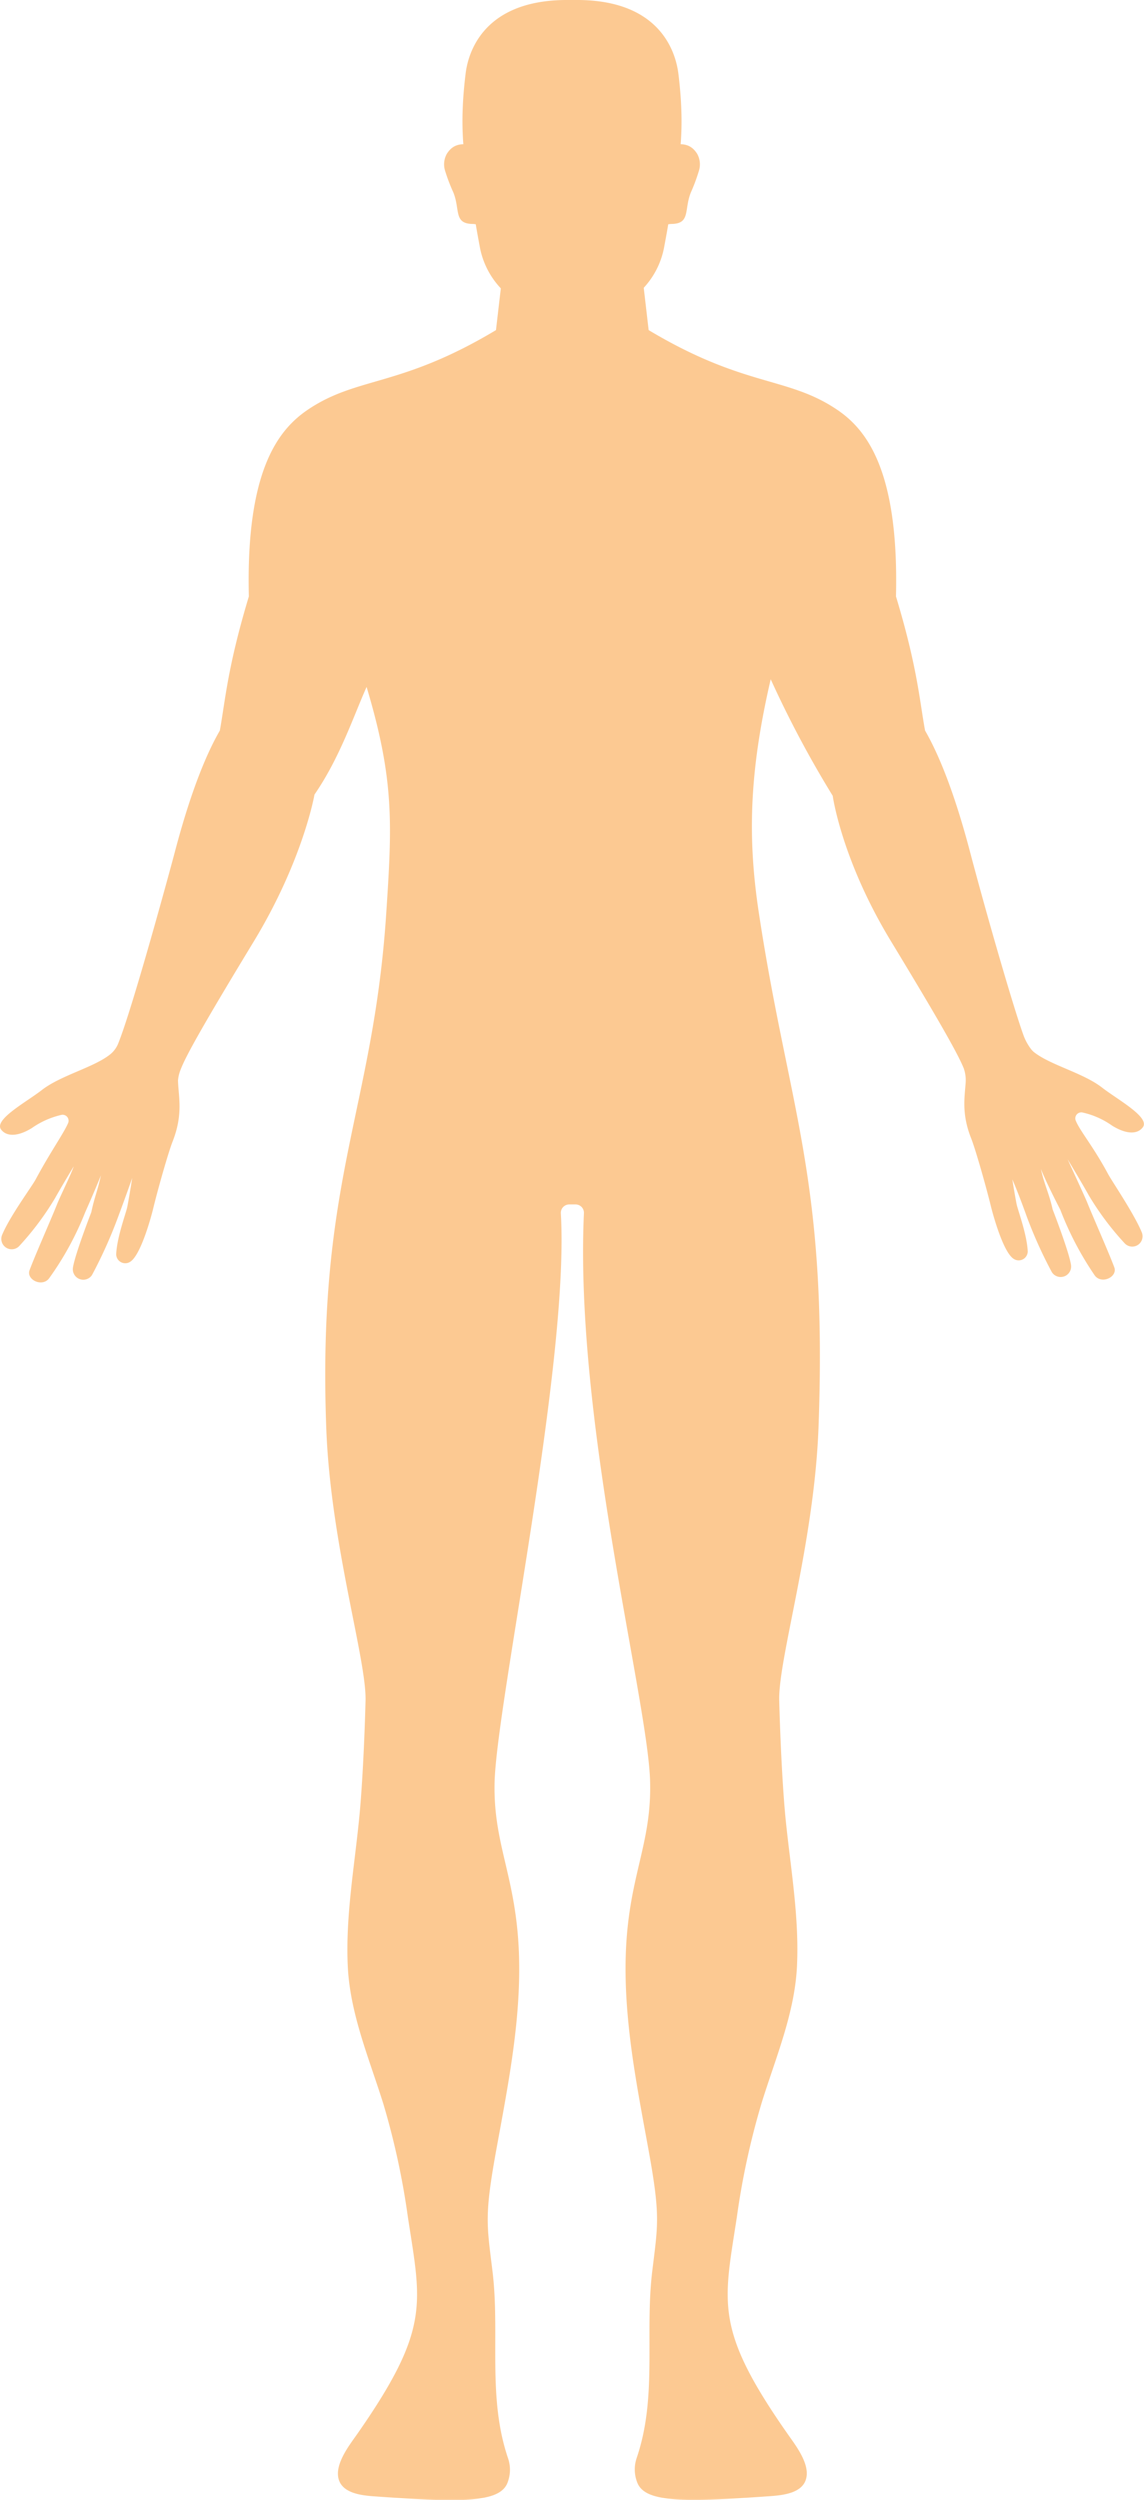 <svg xmlns="http://www.w3.org/2000/svg" viewBox="0 0 164.02 358.19"><defs><style>.cls-1{fill:#fcc992;}</style></defs><g id="레이어_2" data-name="레이어 2"><g id="_0" data-name="0"><g id="_1" data-name="1"><path class="cls-1" d="M96.23,20.89c2.3-.7,3.26.42,3.72,1.14a3.09,3.09,0,0,1,.25,2.46,25.59,25.59,0,0,1-1.15,3.09c-1,2.48,0,4.51-2.84,4.51-.89.07-3.11.68-3-.76A54.3,54.3,0,0,1,96.23,20.89Z"/><path class="cls-1" d="M67.79,20.89c-2.3-.7-3.26.42-3.72,1.14a3.09,3.09,0,0,0-.25,2.46A25.59,25.59,0,0,0,65,27.58c1,2.48,0,4.51,2.84,4.51.89.07,3.12.68,3-.76A54.3,54.3,0,0,0,67.79,20.89Z"/><path class="cls-1" d="M155.17,159.4a11.73,11.73,0,0,1,4.29,1.9c2.1,1.29,3.67,1.23,4.41.2,1-1.44-3.66-3.95-5.86-5.66-2.74-2.13-7.47-3.23-9.81-5.12a2.87,2.87,0,0,1-.48-.54,7.5,7.5,0,0,1-1-1.9c-1.44-4-5.21-17-7.64-26.21-2.6-9.88-5-14.87-6.45-17.39-.79-4.28-1.08-9-4.17-19.22.44-18.2-4.3-24-8.54-26.82C112.83,53.91,106.73,55.51,93,47.3l-1.5-12.89H72.61L71.11,47.3c-13.7,8.21-19.79,6.61-26.88,11.34-4.24,2.83-9,8.62-8.55,26.82-3.08,10.21-3.38,14.94-4.16,19.22-1.46,2.52-3.85,7.51-6.45,17.39-.67,2.54-6,22.14-8.09,27.37a3.85,3.85,0,0,1-1.16,1.62c-2.34,1.89-7.07,3-9.81,5.12-2.19,1.71-6.9,4.22-5.86,5.66.74,1,2.32,1.09,4.41-.2a12.11,12.11,0,0,1,4.29-1.9A.86.86,0,0,1,9.73,161c-.66,1.49-2.47,4-4.62,8-.57,1.06-3.73,5.31-4.83,8a1.49,1.49,0,0,0,2.49,1.53,41.44,41.44,0,0,0,5.16-6.91c.36-.68,2.13-3.65,2.64-4.49-.31,1-2,4.4-2.44,5.55-.76,1.92-3.11,7.21-3.89,9.32-.51,1.35,1.8,2.49,2.8,1.17a43.63,43.63,0,0,0,5.16-9.43s1.48-3.32,2.27-5.33c-.45,2.14-.91,3.06-1.38,5.29,0,0-2.39,6.14-2.64,8a1.5,1.5,0,0,0,2.74,1,66.19,66.19,0,0,0,3.62-8c1.26-3.36,2.15-5.92,2.15-5.92s-.41,2.61-.71,4.15c-.16.83-1.52,4.43-1.59,6.84a1.3,1.3,0,0,0,2.05,1c1.64-1.11,3.2-7.38,3.2-7.38.65-2.73,2.21-8.24,2.84-9.83,1.55-3.95.83-6.42.77-8.75a5.43,5.43,0,0,1,.41-1.63c.71-1.83,2.92-5.87,10.45-18.27,7.1-11.7,8.71-21.06,8.71-21.06,3.64-5.29,5.56-11.14,7.47-15.42,4,13.36,3.66,19.67,2.81,32.54-1.88,28.33-9.92,38-8.59,73.7.61,16.53,5.78,33.08,5.63,39-.16,6.17-.51,13-.94,17.14-.7,6.94-1.93,13.88-1.61,20.88.31,6.83,3.07,13.27,5.1,19.76a109.39,109.39,0,0,1,3.52,16.23c1.9,12.44,3.27,16-7.28,31.11-1.14,1.62-3.28,4.34-2.63,6.5.61,2,3.33,2.27,5,2.4,12.65.9,17.89.89,19.13-1.79a5.11,5.11,0,0,0,.11-3.75c-2.94-8.75-1.11-17.76-2.2-26.72-.82-6.75-1.19-7.89.59-17.63,1.12-6.14,2.31-12.28,2.89-18.5,1.72-18.53-3.43-22.78-3.18-33.88.27-11.37,10.75-60.28,9.5-81.57a1.21,1.21,0,0,1,1.19-1.27c.31,0,.63,0,.93,0a1.2,1.2,0,0,1,1.19,1.26C82.35,203.76,93,244,93.21,255.39c.26,11.1-4.89,15.35-3.17,33.88.57,6.22,1.77,12.36,2.89,18.5,1.78,9.74,1.41,10.88.59,17.63-1.09,9,.74,18-2.21,26.72a5.11,5.11,0,0,0,.12,3.75c1.24,2.68,6.47,2.69,19.12,1.79,1.69-.13,4.42-.42,5-2.4.66-2.16-1.49-4.88-2.62-6.5-10.56-15.08-9.18-18.67-7.28-31.11a109.39,109.39,0,0,1,3.52-16.23c2-6.49,4.79-12.93,5.1-19.76.32-7-.91-13.94-1.62-20.88-.42-4.18-.77-11-.93-17.14-.15-5.94,5-22.49,5.63-39,1.33-35.8-4.22-45.46-8.52-73.63-1.64-10.68-1.47-20.18,1.67-33.68a151.7,151.7,0,0,0,8.89,16.7s1.25,9.15,8.36,20.85c7.45,12.27,9.68,16.35,10.43,18.21a5.14,5.14,0,0,1,.27,2.05c-.15,2.13-.6,4.49.8,8,.63,1.59,2.19,7.1,2.85,9.83,0,0,1.56,6.27,3.19,7.38a1.3,1.3,0,0,0,2.06-1c-.08-2.4-1.44-6-1.6-6.84-.3-1.54-.61-3.52-.61-3.52s.78,1.73,2.06,5.3a63.71,63.71,0,0,0,3.61,8,1.5,1.5,0,0,0,2.75-1c-.26-1.89-2.64-8-2.64-8-.48-2.22-1.23-3.65-1.68-5.79.78,2,2.78,5.84,2.78,5.84a45.46,45.46,0,0,0,4.94,9.42c1,1.33,3.31.19,2.8-1.17-.78-2.1-3.13-7.4-3.89-9.31-.41-1-2.76-6.05-2.8-6.17.52.84,2.64,4.43,3,5.11a40.76,40.76,0,0,0,5.16,6.91,1.48,1.48,0,0,0,2.48-1.53c-1.1-2.68-4.26-7.3-4.83-8.36-2.15-4-4-6.13-4.62-7.61A.86.86,0,0,1,155.17,159.4Z"/><path class="cls-1" d="M97.27,10.61C97,8.41,95.38-.08,82.55,0H81.47C68.64-.08,67,8.41,66.75,10.61,65.43,21.36,67.42,25.8,68,30.72c.11.94.45,2.83.8,4.7a11.73,11.73,0,0,0,6.34,8.36,17.17,17.17,0,0,0,6.67,2h.4a17.31,17.31,0,0,0,6.67-2,11.7,11.7,0,0,0,6.34-8.36c.35-1.87.69-3.76.8-4.7C96.61,25.8,98.59,21.36,97.27,10.61Z"/></g></g></g></svg>